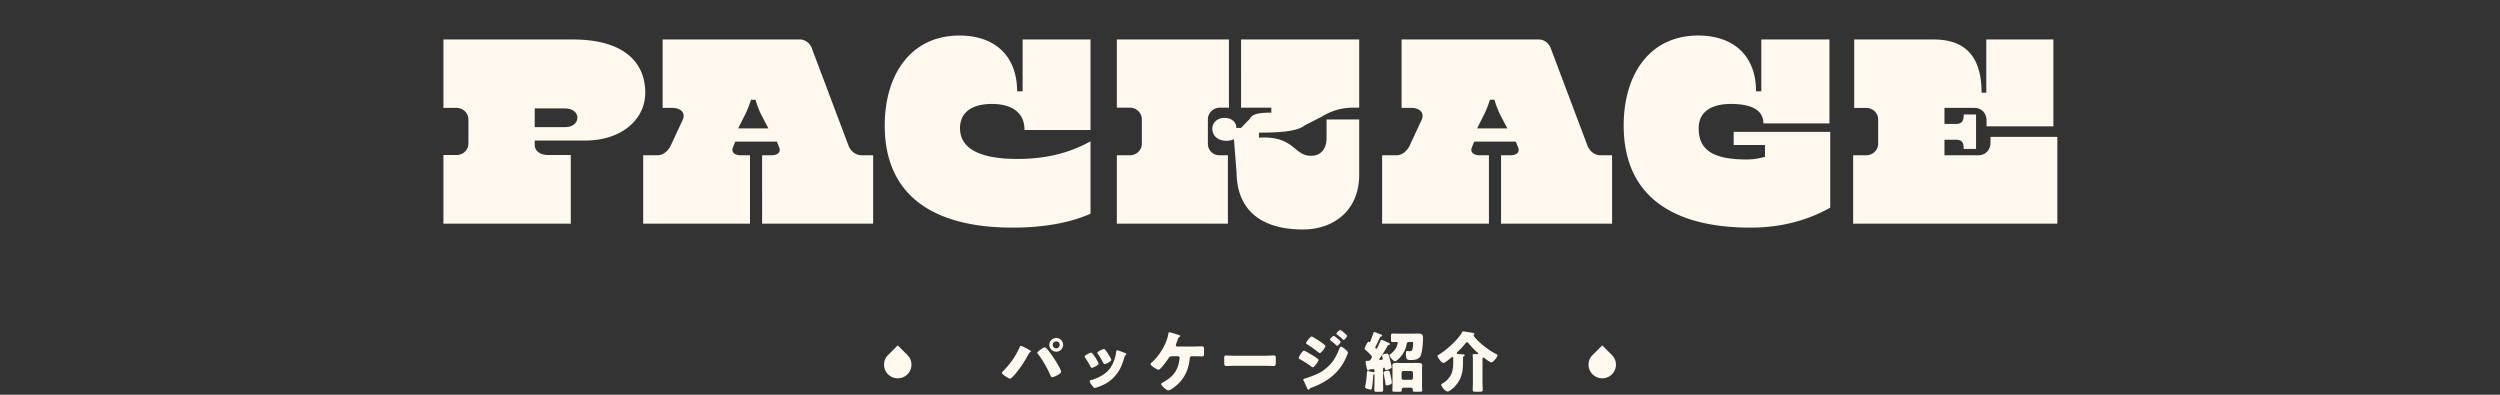 <svg xmlns="http://www.w3.org/2000/svg" width="912" height="144"><rect width="100%" height="100%" fill="#333333" stroke="none"/><defs><clipPath id="e"><path fill="none" d="M0 0h912v144H0z"/></clipPath><style>.f{fill:#fff8ee}</style></defs><g id="b"><g id="c"><g clip-path="url(#e)" id="d"><path class="f" d="M161.763 81.6V56.544h4.799c2.4 0 4.32-1.824 4.32-4.224v-8.735c0-2.304-1.92-4.224-4.32-4.224h-4.8V14.404h47.23c18.238 0 26.397 8.063 26.397 19.39 0 9.792-8.639 17.471-21.886 17.471h-18.43v1.536c0 2.4 2.111 3.744 4.895 3.744h8.255v25.054h-46.46Zm33.31-35.23h11.326c2.688-.097 4.224-1.632 4.224-3.456s-1.632-3.36-4.608-3.36h-10.943v6.816ZM273.6 56.641V81.6h-38.974V56.641h5.28c2.016 0 3.743-1.536 4.703-3.36l4.32-9.311c1.44-2.784-.672-4.608-3.552-4.608h-3.647V14.404h50.108c1.728 0 3.456 1.152 4.224 2.976l13.535 35.901c.864 2.016 2.688 3.36 4.703 3.36h4.224V81.6h-40.509V56.641h3.36c2.496 0 3.647-1.248 2.784-3.072l-.768-1.92h-15.167l-.768 1.92c-.864 1.824.384 3.072 2.784 3.072h3.36Zm-4.32-9.791h11.039l-2.208-4.224c-1.056-1.92-1.92-4.224-2.496-6.24h-1.632c-.671 2.016-1.535 4.32-2.591 6.24l-2.112 4.224ZM322.754 45.794c0-18.815 9.696-32.83 27.262-32.83 12.863 0 21.023 7.391 21.023 20.35h2.016v-18.91h24.766v33.022h-24.094c.095-5.472-3.552-9.504-11.904-9.504-7.775 0-11.615 3.456-11.615 8.831 0 7.008 6.432 11.232 20.927 11.232 10.27 0 18.91-2.112 26.686-6.432v26.398c-7.2 3.264-17.087 5.088-28.414 5.088-28.414 0-46.653-11.327-46.653-37.245ZM407.425 81.6V56.64h4.8c2.304 0 4.32-1.824 4.32-4.224V43.49c0-2.304-2.016-4.224-4.32-4.224h-4.8V14.404h40.893v24.862h-3.264c-2.4 0-4.415 1.92-4.415 4.224v8.927c0 2.4 1.823 4.224 4.223 4.224h3.072V81.6h-40.509Zm43.677-18.528-.96-12.287c-.768.384-1.824.576-2.784.576-2.976 0-5.088-1.728-5.088-4.415 0-2.496 2.112-3.936 4.416-3.936 2.208 0 4.32 1.152 4.32 3.648h1.728l3.168-3.264c.767-1.632 2.784-2.304 7.871-2.304v-1.824h-11.04V14.404h43.102v24.862h-1.824c-4.224 0-7.776.864-11.807 3.264l-6.336 3.264c-2.88 2.4-10.943 2.592-16.606 2.592v1.823c12.959-.768 12.575 6.624 19.007 6.624 3.743 0 5.663-2.688 5.663-6.528v-6.72h11.903V63.84c0 12.672-9.024 19.87-20.543 19.87-15.07 0-23.998-6.91-24.19-20.638ZM543.165 56.641V81.6h-38.973V56.641h5.28c2.015 0 3.744-1.536 4.704-3.36l4.32-9.311c1.44-2.784-.673-4.608-3.553-4.608h-3.647V14.404h50.108c1.728 0 3.455 1.152 4.224 2.976l13.535 35.901c.863 2.016 2.688 3.36 4.703 3.36h4.224V81.6H547.58V56.641h3.36c2.495 0 3.648-1.248 2.784-3.072l-.768-1.92H537.79l-.769 1.92c-.863 1.824.385 3.072 2.785 3.072h3.359Zm-4.32-9.791h11.04l-2.208-4.224c-1.056-1.92-1.92-4.224-2.495-6.24h-1.632c-.673 2.016-1.536 4.32-2.592 6.24l-2.112 4.224ZM592.32 45.794c0-18.815 9.599-32.83 27.165-32.83 12.96 0 21.12 7.391 21.12 20.35h1.92v-18.91h24.86v30.622h-24.093c0-4.416-3.552-7.104-11.903-7.104-7.871 0-11.711 3.456-11.711 8.831 0 7.008 3.84 11.424 17.47 11.424 2.4 0 4.128-.288 6.72-.96v-4.32h-11.424v-4.8h35.23v27.647c-7.967 4.511-17.662 7.295-29.086 7.295-28.126 0-46.269-11.327-46.269-37.245ZM726.139 49.921h24.381V81.6h-74.49V56.641h4.8c2.304 0 4.32-1.824 4.32-4.224v-8.831c0-2.4-2.016-4.224-4.32-4.224h-4.416V14.404h28.99c12.479 0 17.471 7.295 17.471 19.39h1.728v-19.39h24.478v31.678h-24.383v-2.016c0-2.976-2.015-4.704-4.415-4.704H709.34v5.856h4.223c2.016 0 2.785-1.056 2.785-3.072v-.384h4.51v12.575h-4.51v-.384c0-2.015-.769-2.975-2.785-2.975h-4.223v5.663h12.383c2.4 0 4.416-1.728 4.416-4.703V49.92ZM374.04 126.863c.24.12 1.705.912 1.849 1.032.096.072.192.144.192.288 0 .12-.048.168-.216.264-.336.168-.432.336-.6.648-1.369 2.52-2.785 4.777-4.609 6.985-.36.432-1.704 2.064-2.184 2.064-.408 0-2.976-1.536-2.976-2.136 0-.168.12-.312.216-.408 2.592-2.569 4.8-5.545 6.24-8.93.12-.263.216-.503.408-.503.288 0 1.368.528 1.68.696Zm7.561.048c.312.24 1.44 1.704 1.729 2.112.743 1.008 3.768 5.593 3.768 6.624 0 .529-1.128 1.105-1.536 1.32s-1.32.649-1.752.649c-.312 0-.456-.288-.553-.552-1.007-2.4-2.904-5.809-4.536-7.825-.144-.168-.288-.336-.288-.552 0-.36.912-.984 1.224-1.2.336-.24 1.032-.744 1.416-.744.192 0 .36.072.528.168Zm6.217-1.104c0 1.368-1.129 2.496-2.52 2.496a2.51 2.51 0 0 1-2.497-2.496c0-1.392 1.129-2.52 2.496-2.52a2.52 2.52 0 0 1 2.52 2.52Zm-3.793 0a1.28 1.28 0 0 0 1.272 1.272c.72 0 1.273-.576 1.273-1.272a1.25 1.25 0 0 0-1.273-1.272 1.28 1.28 0 0 0-1.272 1.272ZM400.584 132.12c.12.24.192.431.192.527 0 .6-2.111 1.537-2.472 1.537-.263 0-.408-.289-.504-.48a29.967 29.967 0 0 0-1.896-3.169c-.096-.144-.216-.312-.216-.48 0-.504 1.968-1.392 2.4-1.392.12 0 .312.12.48.336.768.912 1.416 2.04 2.016 3.12Zm8.905-3.697c.72.24 1.416.456 1.416.816 0 .12-.12.24-.312.384-.216.168-.263.168-.384.6-.816 2.689-1.416 4.512-3.264 6.72-1.92 2.281-3.984 3.433-6.769 4.369-.192.072-.6.216-.792.216-.384 0-1.008-.888-1.248-1.224-.024-.048-.072-.096-.12-.168-.192-.288-.48-.72-.48-.984 0-.312.168-.408.432-.48 1.224-.288 2.808-1.008 3.913-1.632 1.464-.864 2.664-1.92 3.528-3.385.984-1.655 1.512-3.432 1.776-5.352.048-.216.12-.528.36-.528s1.632.528 1.944.648Zm-6.312-.816c.768.888 1.512 2.208 2.088 3.24.096.192.144.36.144.456 0 .576-2.088 1.512-2.448 1.512-.264 0-.408-.264-.528-.48a24.632 24.632 0 0 0-1.945-3.24c-.095-.12-.168-.24-.168-.408 0-.456 1.969-1.368 2.425-1.368.12 0 .288.12.432.288ZM435.313 126.407c1.152 0 2.424-.072 3.144-.072.72 0 .792.288.792 1.512v.72c0 1.152-.023 1.44-.815 1.44-1.033 0-2.089-.048-3.121-.048h-.552c-.504 0-.72.408-.768.864-.288 3.385-1.536 6.529-3.936 8.953-.672.696-2.953 2.64-3.865 2.64-.48 0-1.368-.792-1.752-1.128-.24-.216-.864-.864-.864-1.176 0-.24.48-.504.696-.624 3.24-1.8 5.185-3.84 5.857-7.537.048-.288.192-1.128.192-1.32 0-.384-.264-.672-.673-.672H427.8c-.743 0-1.08.072-1.416.6-.456.72-3.048 4.32-3.72 4.32-.312 0-1.152-.431-1.848-.912-.6-.431-1.104-.887-1.104-1.175 0-.217.336-.48.504-.624 2.736-2.4 5.4-6.769 6-10.37.073-.336.12-.6.336-.6.312 0 2.425.673 2.88.817.409.12 1.177.336 1.177.575 0 .12-.12.193-.264.265-.48.264-.624.72-.888 1.488-.096.288-.216.624-.36 1.008-.048.144-.144.408-.144.528 0 .36.24.504.552.528h5.808ZM461.521 129.767c1.416 0 2.953-.096 3.168-.096.624 0 .721.264.721.96v1.152c0 1.32-.024 1.728-.792 1.728-.936 0-2.04-.072-3.097-.072h-11.04c-1.056 0-2.185.072-3.073.072-.816 0-.816-.456-.816-1.728v-1.104c0-.72.072-1.008.696-1.008.336 0 1.68.096 3.192.096h11.041ZM475.68 127.919c.336 0 2.472 1.296 2.904 1.56.648.384 1.488.888 2.064 1.368.168.12.336.264.336.48 0 .528-1.536 2.665-2.064 2.665-.144 0-.408-.193-.552-.288a39.67 39.67 0 0 0-4.248-2.713c-.168-.096-.36-.192-.36-.384 0-.504 1.391-2.688 1.92-2.688Zm14.882-.648c.311.264 1.175.984 1.175 1.32 0 .24-.36 1.08-.48 1.368-2.496 5.929-6.817 9.217-12.72 11.425-.697.264-.77.336-.985.696-.048.048-.144.12-.216.12-.192 0-.408-.408-.48-.576-.312-.624-1.08-2.376-1.32-2.808-.048-.12-.097-.24-.097-.36 0-.192.336-.288.48-.336.673-.168 2.233-.744 2.929-1.008 2.28-.888 3.984-1.8 5.76-3.529 2.04-1.944 3.025-3.96 4.057-6.552.12-.264.24-.576.576-.576s1.056.6 1.32.816Zm-8.666-2.472c.48.336 1.609 1.128 1.609 1.464 0 .504-1.513 2.544-2.04 2.544-.193 0-.505-.264-.649-.384a48.626 48.626 0 0 0-4.104-2.904c-.144-.072-.264-.168-.264-.336 0-.433 1.56-2.425 2.064-2.425.312 0 2.665 1.536 3.384 2.04Zm4.657-2.304c.144 0 2.496 1.776 2.496 2.184 0 .456-1.008 1.488-1.296 1.488-.12 0-.384-.288-.528-.432-.6-.576-1.2-1.056-1.848-1.56-.12-.096-.216-.168-.216-.312 0-.312 1.128-1.368 1.392-1.368Zm2.688-1.945c.384.24 2.16 1.584 2.16 1.969 0 .432-.96 1.488-1.272 1.488-.096 0-.216-.12-.288-.193-.648-.624-1.32-1.175-2.016-1.728-.144-.096-.312-.191-.312-.36 0-.311 1.104-1.368 1.368-1.368.12 0 .24.096.36.192ZM503.593 130.343c-.12.168-.456.6-.456.792 0 .12.168.168.263.168.288 0 1.033-.024 1.033-.384 0-.192-.096-.456-.145-.624-.023-.12-.12-.408-.12-.552 0-.504 1.44-.768 1.849-.768.431 0 .503.192 1.128 2.496.12.456.528 2.136.528 2.52 0 .552-1.752.985-2.065.985-.311 0-.36-.168-.431-.528-.025-.12-.048-.312-.288-.312s-.36.24-.36.48v3.888c0 1.248.047 2.496.047 3.744 0 .624-.24.672-.983.672h-1.297c-.744 0-.936-.048-.936-.696 0-1.248.048-2.472.048-3.72V136.8c0-.144-.048-.288-.192-.288-.264 0-.264.36-.288.696-.048 1.152-.216 2.808-.408 4.104-.096.6-.144.792-.48.792-.408 0-2.064-.36-2.064-.84 0-.168.288-1.608.335-1.872.168-1.2.265-2.4.36-3.6 0-.168 0-.408.313-.408.144 0 .456.072.624.095.216.049 1.344.289 1.512.289.216 0 .288-.12.288-.336v-.336c0-.336-.12-.432-.431-.432-.097 0-1.057.071-1.249.096-.24.024-.24.072-.336.263a.312.312 0 0 1-.289.168c-.263 0-.335-.144-.671-1.631-.096-.385-.24-1.104-.24-1.489 0-.432.144-.432.768-.432.864-.048.912-.216 1.32-.912.096-.168.192-.312.192-.504 0-.336-.336-.648-.576-.888-.432-.456-1.392-1.416-1.873-1.776-.095-.072-.215-.168-.215-.312 0-.432 1.008-2.592 1.464-2.592.144 0 .264.144.36.144.168 0 .216-.12.384-.552.169-.457.625-1.632.936-2.544.12-.36.144-.577.36-.577.289 0 2.304.816 2.64.984.192.097.265.192.265.312 0 .193-.12.288-.313.312-.24.024-.36.024-.456.264-.431.937-.864 1.849-1.296 2.76-.12.241-.456.817-.456 1.009 0 .192.168.432.384.432.145 0 .24-.12.456-.528s.696-1.44 1.008-2.208c.097-.216.192-.48.433-.48.335 0 1.92.792 2.328.984.383.168.744.288.744.528 0 .24-.193.312-.313.312-.239 0-.384.048-.48.24a41.382 41.382 0 0 1-2.663 4.296Zm3.624 6.313c.143.624.528 2.424.528 2.976 0 .6-1.392.96-1.872.96-.433 0-.433-.312-.505-.864-.143-1.32-.36-2.16-.624-3.432a1.45 1.45 0 0 1-.048-.337c0-.551 1.248-.743 1.68-.743.48 0 .528.12.84 1.44Zm8.112-14.93c.576 0 1.345-.048 1.849-.048 1.44 0 1.944.24 1.944 1.753 0 1.488-.288 5.184-.912 6.432-.72 1.392-2.257 1.464-3.649 1.464-1.152 0-1.68-.024-1.68-2.184 0-.408 0-1.104.456-1.104.192 0 .48.072.768.072.552 0 .96-.072 1.153-.648.168-.552.263-1.656.263-2.232 0-.432-.095-.48-.48-.48h-1.008c-.792 0-.84.504-.935 1.032-.577 3.384-3.578 6.024-4.153 6.024-.6 0-2.089-1.68-2.089-2.184 0-.144.12-.24.24-.312.96-.72 2.065-1.872 2.497-3.024.095-.312.288-.936.288-1.224 0-.288-.24-.312-.6-.312-.408 0-.816.048-1.224.048-.577 0-.624-.24-.624-1.032v-1.128c0-.744.047-.96.648-.96.647 0 1.368.048 2.16.048h5.088Zm-7.345 12.961c0-.671-.048-1.176-.048-1.488 0-.816 1.105-.816 1.681-.816.744 0 1.464.048 2.208.048h3.12c.744 0 1.464-.048 2.208-.048.6 0 1.68 0 1.68.816 0 .337-.071.793-.071 1.488v5.833c0 .84.072 1.632.072 1.944 0 .384-.24.432-1.057.432h-1.632c-.528 0-.768-.048-.768-.432 0-.12.024-.216.024-.336 0-.36-.288-.696-.672-.696h-2.688a.697.697 0 0 0-.696.696v.336c0 .384-.24.432-.744.432h-1.656c-.768 0-1.009-.048-1.009-.408 0-.288.048-1.272.048-1.968v-5.832Zm3.313 3.193c0 .384.288.672.672.672h2.808c.36 0 .672-.312.672-.672v-1.872a.67.67 0 0 0-.672-.673h-2.808a.656.656 0 0 0-.672.673v1.872ZM540.817 139.536c0 .912.073 1.824.073 2.736 0 .552-.264.624-1.008.624h-1.656c-.697 0-.985-.072-.985-.624 0-.864.072-1.8.072-2.736v-8.257c0-.528-.024-1.08-.072-1.56 0-.072-.023-.168-.023-.24 0-.288.263-.312.504-.312.408 0 .983.024 1.248.024.12 0 .288-.048.288-.192 0-.168-.145-.288-.265-.384-.983-.816-2.496-2.424-3.311-3.432-.12-.144-.288-.336-.505-.336-.24 0-.407.216-.624.48a36.35 36.35 0 0 1-2.928 3.144c-.096.096-.216.24-.216.36 0 .288.336.312 1.2.36.24.024.528.048.624.048.72.024 1.08.072 1.08.408 0 .12-.072.192-.264.288-.312.144-.336.264-.336.768v1.632c0 2.425-.336 4.825-1.656 6.913-.72 1.152-1.776 2.352-2.928 3.096a7.428 7.428 0 0 0-.456.288c-.193.12-.288.192-.504.192-1.057 0-2.4-1.944-2.4-2.424 0-.264.311-.432.528-.552 1.607-.888 3.072-2.664 3.504-4.464.263-1.056.336-1.992.336-3.072v-1.44c0-.409-.024-.649-.288-.649-.168 0-.409.192-.529.312-.456.384-2.231 1.848-2.712 1.848-.912 0-2.208-2.184-2.208-2.52 0-.192.168-.312.336-.408 2.592-1.464 7.297-5.617 8.618-8.257.119-.216.19-.312.431-.312.408 0 2.112.336 2.664.408 1.008.144 1.393.216 1.393.6 0 .168-.049.216-.145.289-.072.047-.143.144-.143.24s.431.648.983 1.247c.072.049.12.12.145.144 1.944 2.017 4.32 3.865 6.793 5.161.48.24.792.384.792.672 0 .576-1.489 2.544-2.233 2.544-.504 0-2.137-1.272-2.593-1.632a.505.505 0 0 0-.311-.12c-.288 0-.313.336-.313.888v8.21ZM584.5 126l-3.537 3.515a4.955 4.955 0 0 0 0 7.032 5.03 5.03 0 0 0 7.074 0 4.955 4.955 0 0 0 0-7.032L584.5 126ZM327.5 126l-3.537 3.515a4.955 4.955 0 0 0 0 7.032 5.03 5.03 0 0 0 7.074 0 4.955 4.955 0 0 0 0-7.032L327.5 126Z"/></g></g></g></svg>